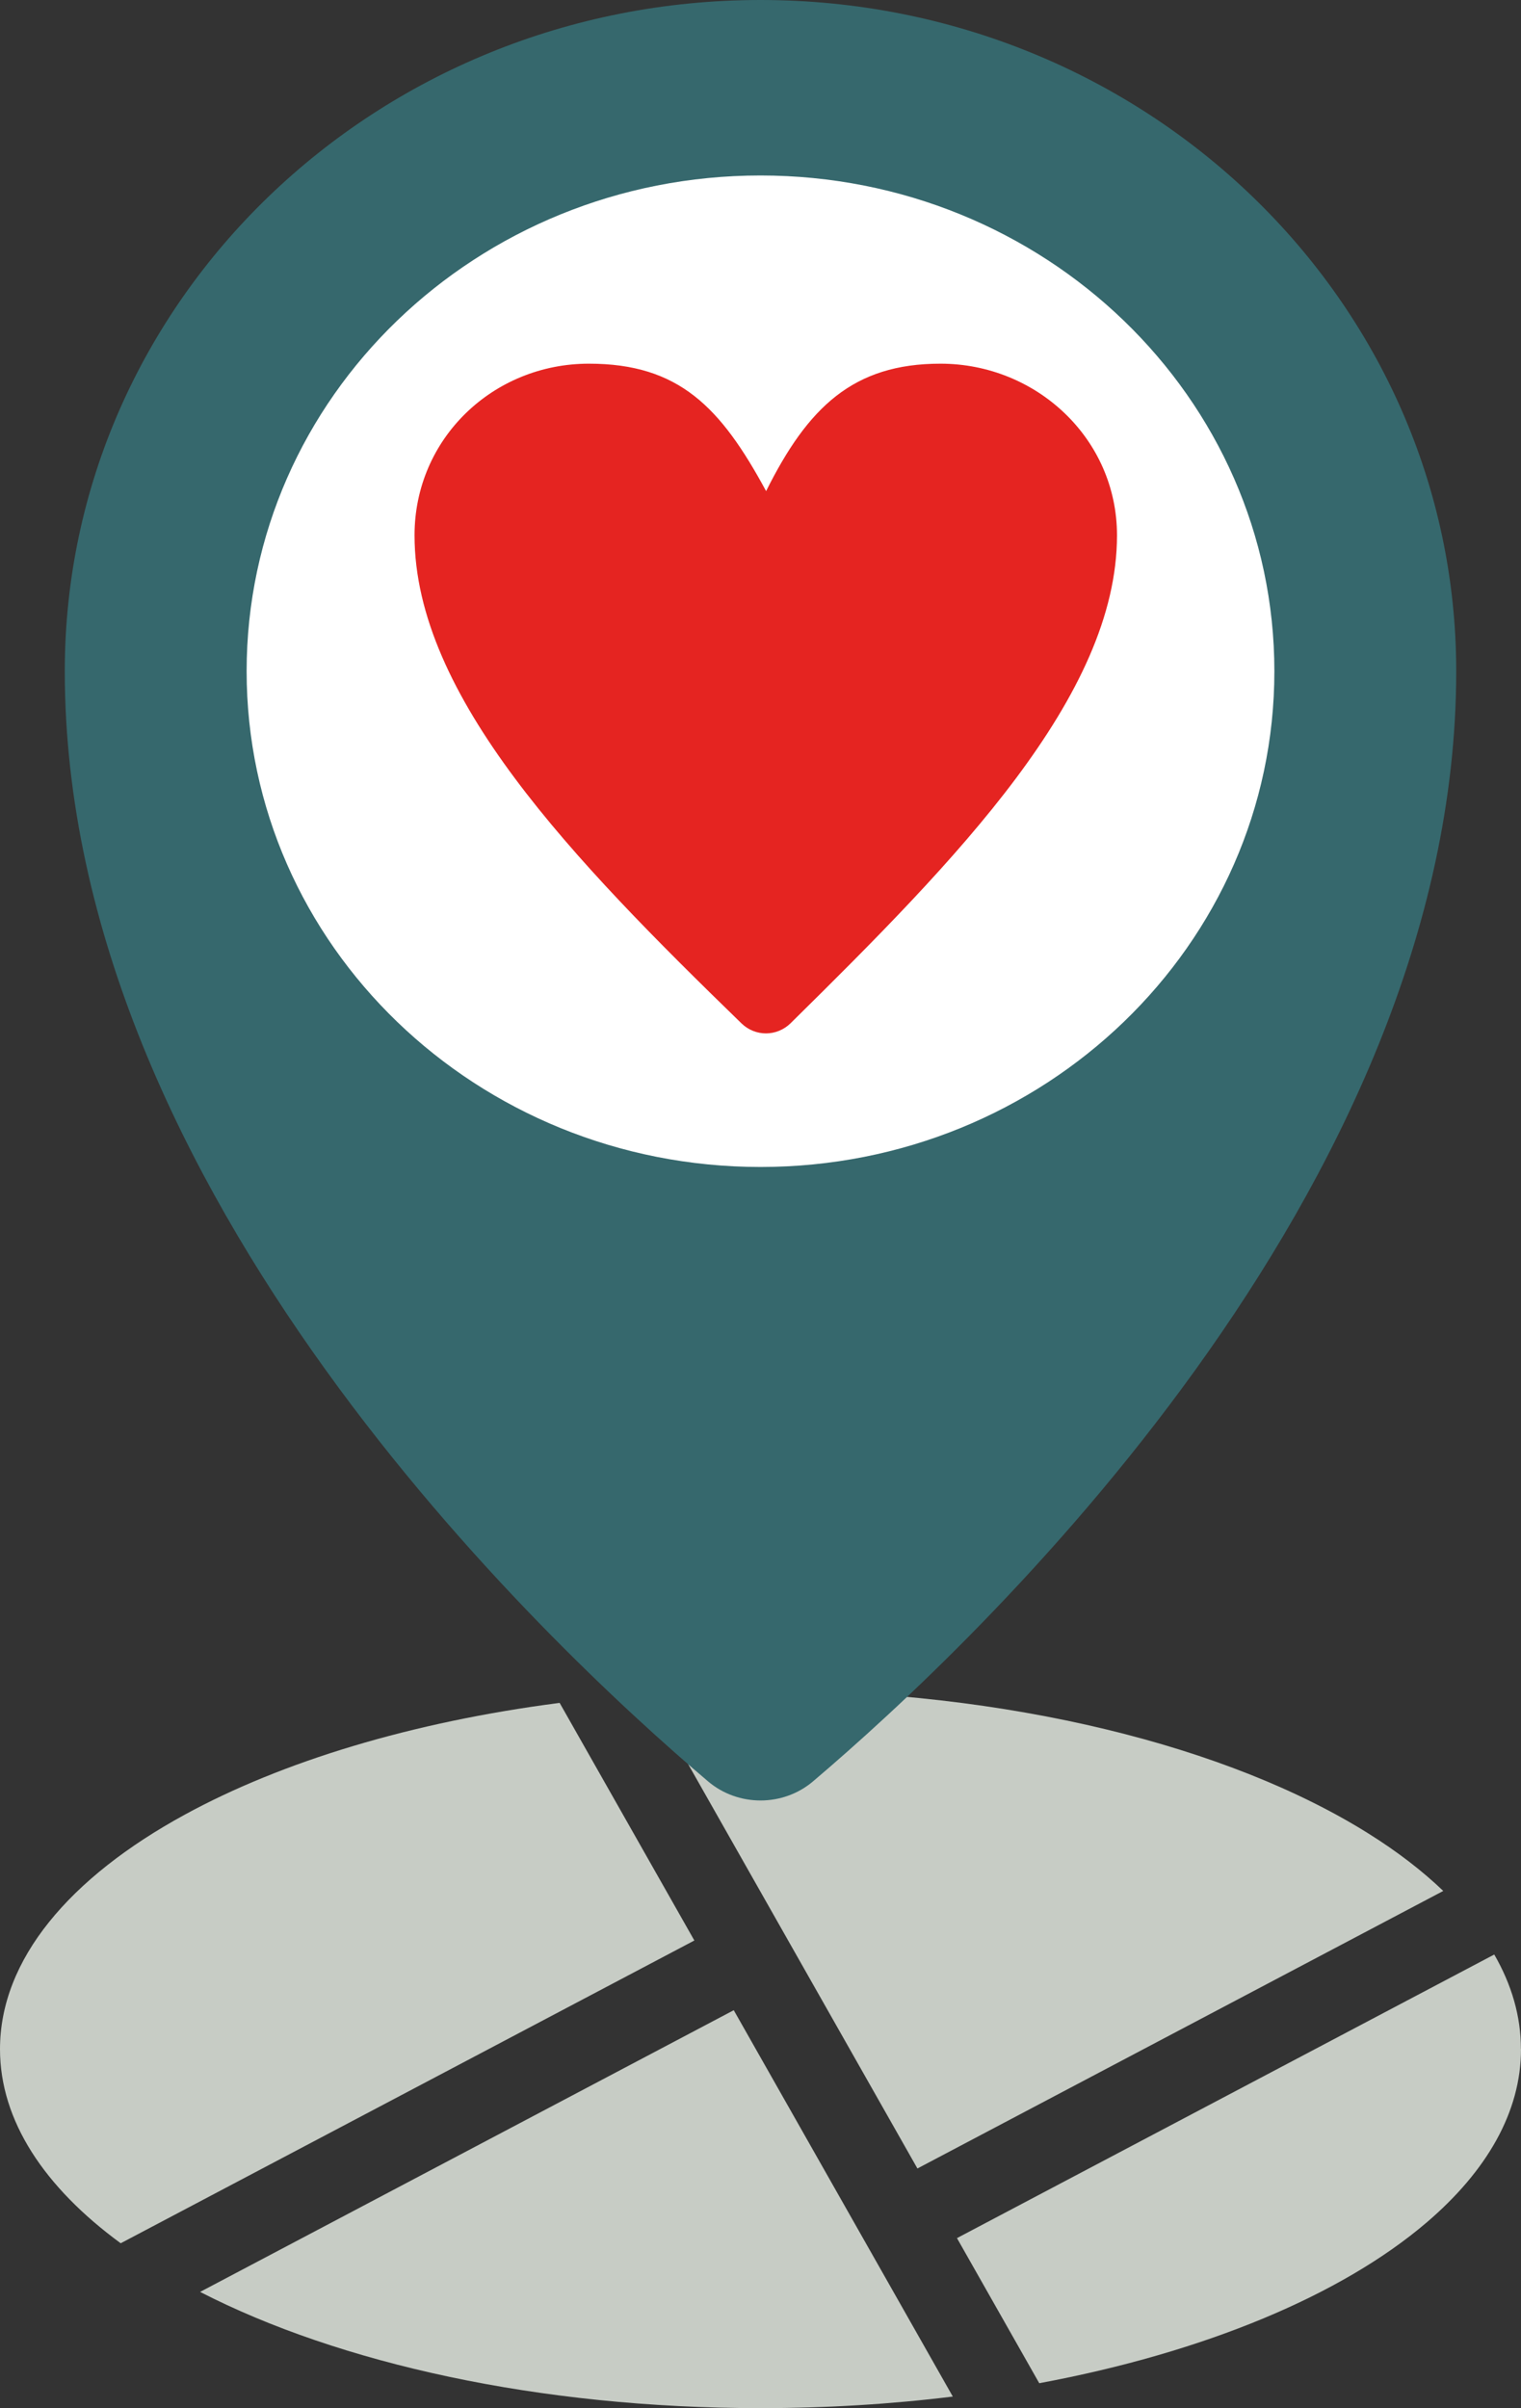 <?xml version="1.0" encoding="UTF-8"?><svg id="Capa_1" xmlns="http://www.w3.org/2000/svg" xmlns:xlink="http://www.w3.org/1999/xlink" viewBox="0 0 200.74 317.83"><rect x="0" y="0" width="200.74" height="317.83" fill="#333333" stroke="none"/><defs><style>.cls-1{fill:#e52421;}.cls-2{fill:#fff;}.cls-3{clip-path:url(#clippath);}.cls-4{fill:none;}.cls-5{fill:#36686d;}.cls-6{fill:#c7ccc5;}</style><clipPath id="clippath"><rect class="cls-4" x="0" y="0" width="200.74" height="317.82"/></clipPath></defs><g class="cls-3"><path class="cls-6" d="M91.64,256.11L15.93,296.07c-10.08-7.39-15.93-16.18-15.93-25.62,0-11.83,9.18-22.64,24.37-30.94,12.84-7.02,29.98-12.24,49.49-14.76l17.78,31.36Z"/><path class="cls-6" d="M125.76,316.3c-8.11,1-16.62,1.53-25.4,1.53-29.26,0-55.6-5.91-73.95-15.34l70.43-37.18,28.91,50.99Z"/><path class="cls-6" d="M190.48,249.57l-69.4,36.63-35.5-62.61c4.82-.34,9.76-.51,14.79-.51,32.8,0,61.93,7.43,80.25,18.92,3.77,2.36,7.08,4.9,9.87,7.58"/><path class="cls-6" d="M200.74,270.45c0,8.3-4.52,16.1-12.46,22.88-11.23,9.59-29.31,17.15-51.12,21.21l-10.86-19.15,70.91-37.43c2.3,3.98,3.52,8.16,3.52,12.49"/><path class="cls-5" d="M192.19,88.59c0,68.69-63.52,128.38-84.89,146.52-3.96,3.36-9.89,3.36-13.85,0C72.07,216.97,8.55,157.29,8.55,88.59,8.55,39.66,49.66,0,100.37,0s91.82,39.66,91.82,88.59"/><path class="cls-2" d="M168.19,88.59c0,36.14-30.36,65.43-67.82,65.43S32.55,124.73,32.55,88.59,62.91,23.16,100.37,23.16s67.82,29.3,67.82,65.43"/><path class="cls-1" d="M101.11,64.82c5.52-11.08,11.5-16.82,23.01-16.82,12.65,0,23.3,9.89,23.3,22.65,0,21.22-21.16,42.79-43.07,64.39-1.82,1.79-4.67,1.8-6.5,.02-22.22-21.6-43.14-43.18-43.14-64.41,0-12.76,10.36-22.65,23.01-22.65,11.89,0,17.4,5.74,23.39,16.82"/></g></svg>